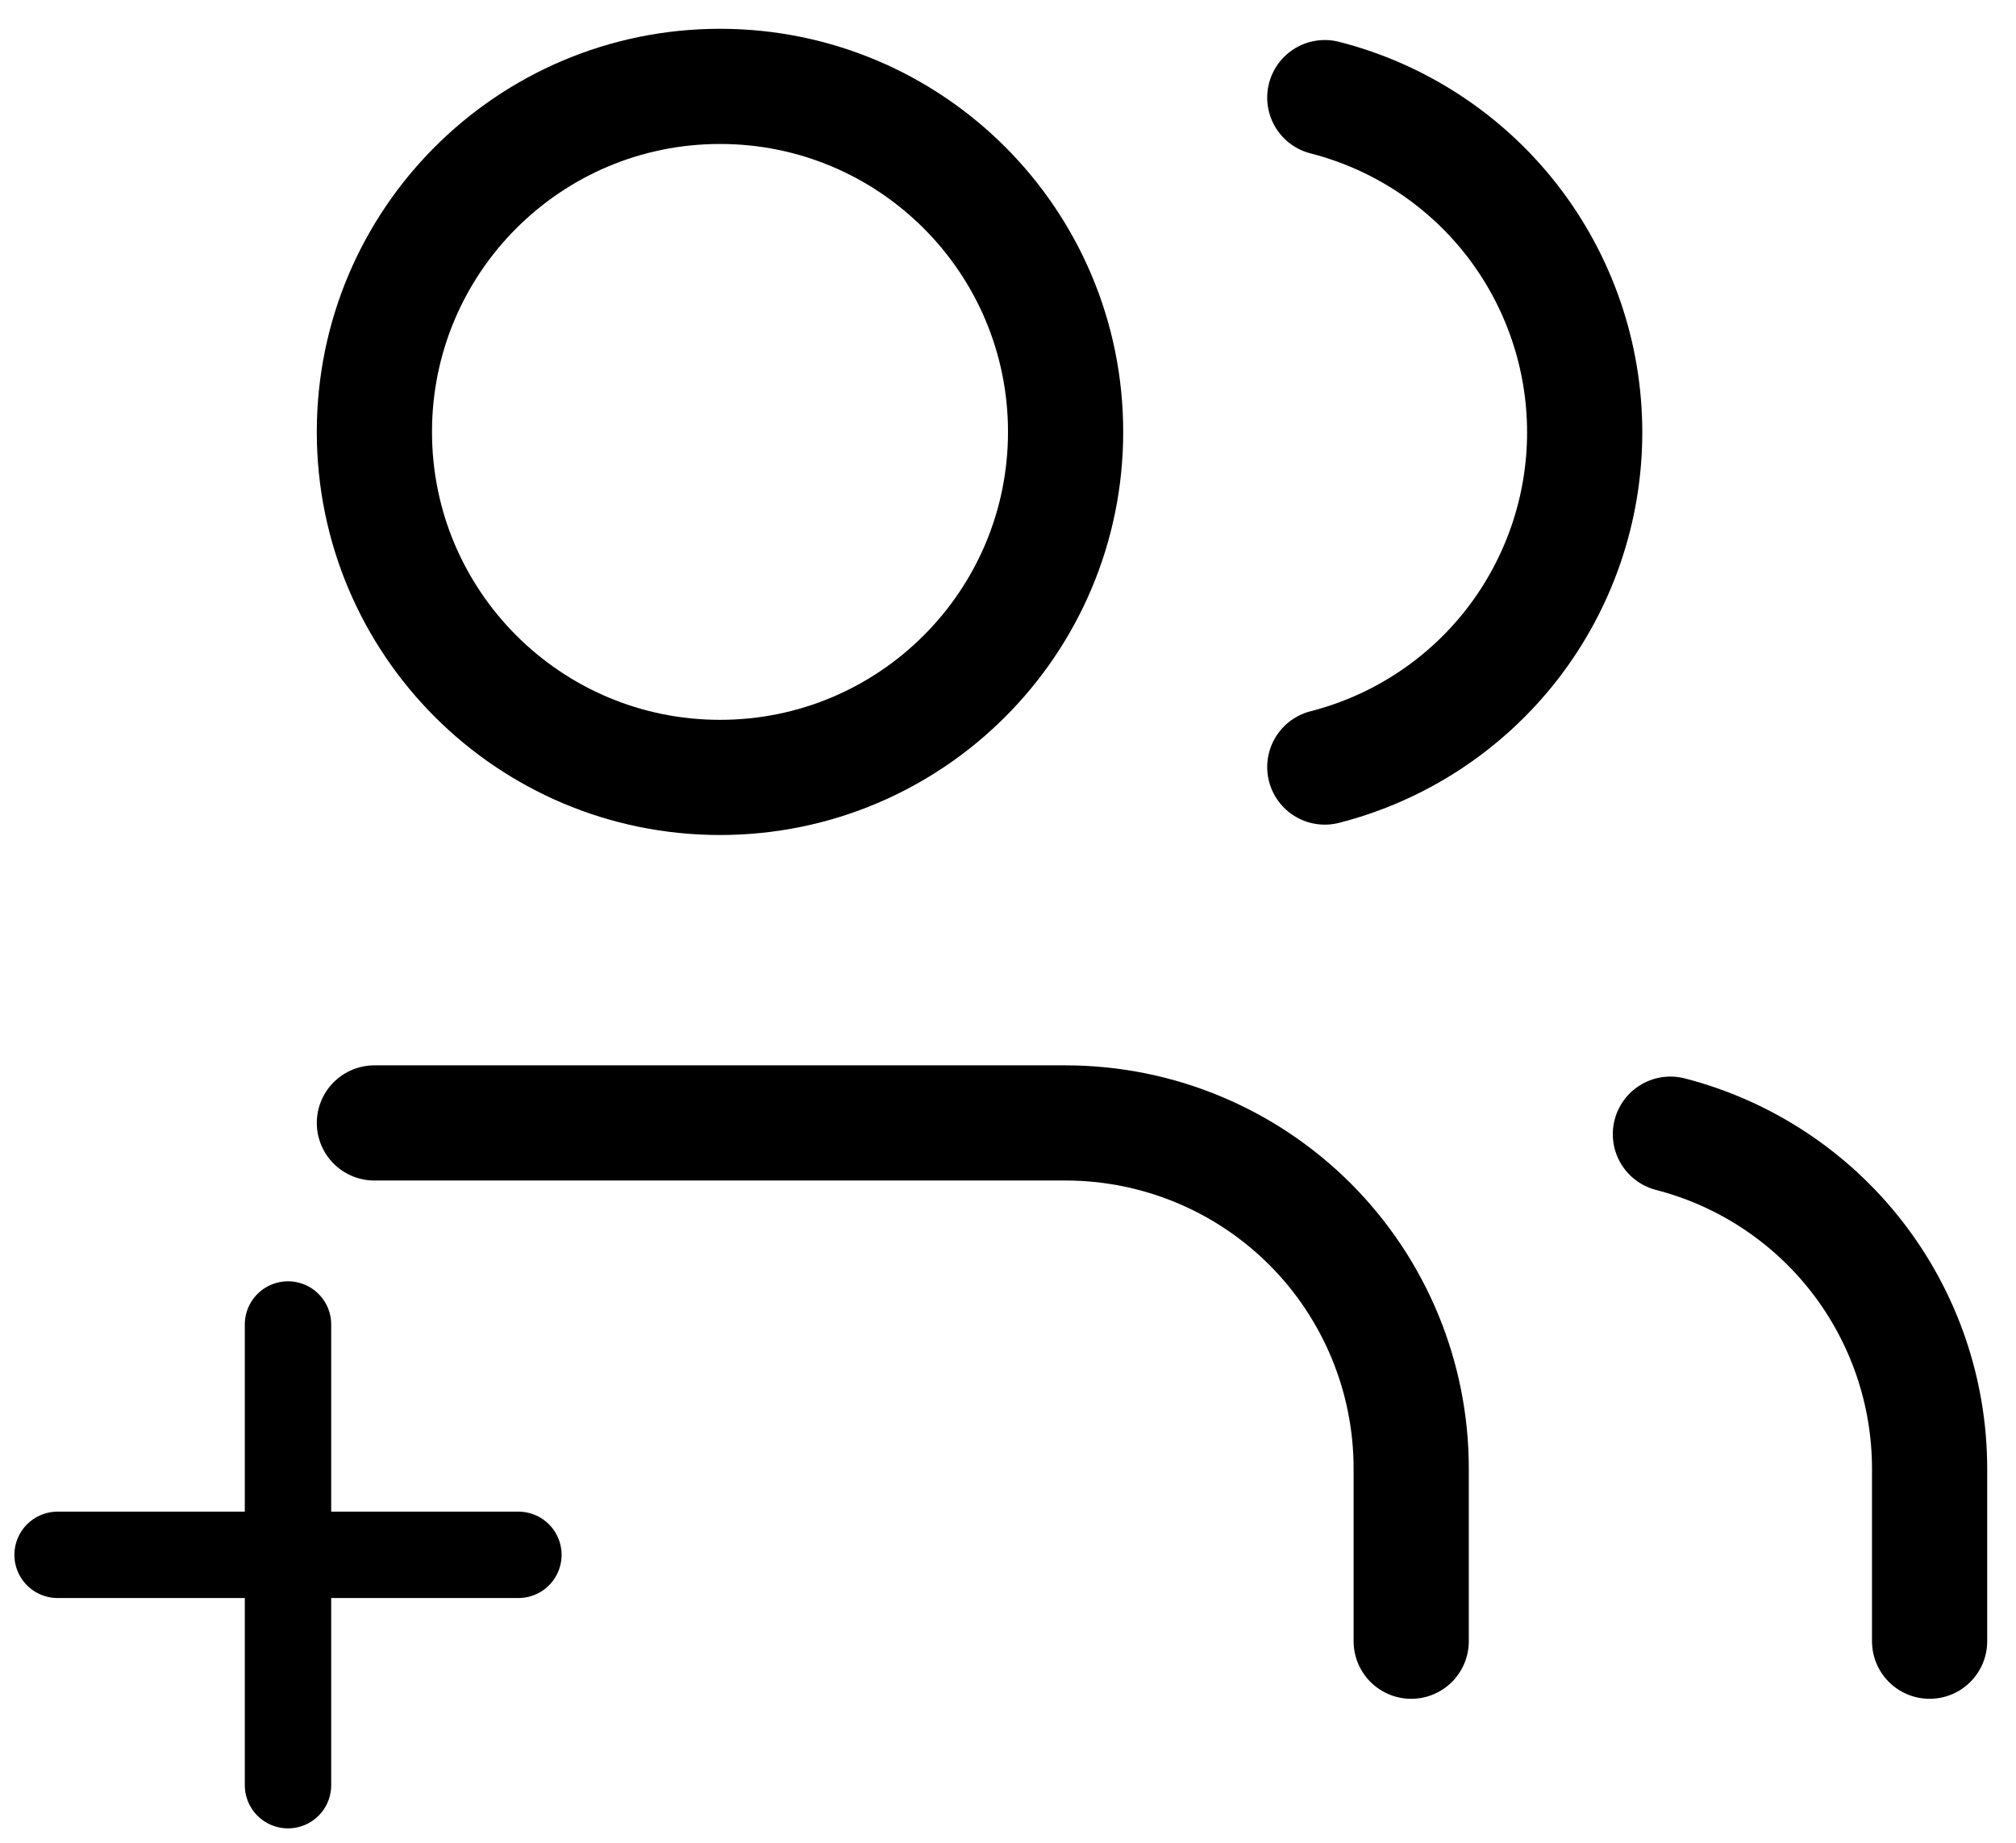 <svg width="35" height="32" viewBox="0 0 35 32" fill="none" xmlns="http://www.w3.org/2000/svg">
<path d="M5 23V31" stroke="black" stroke-width="1.5" stroke-linecap="round" stroke-linejoin="round"/>
<path d="M1 27H9" stroke="black" stroke-width="1.5" stroke-linecap="round" stroke-linejoin="round"/>
<path d="M24.5 28.5V25.5C24.5 23.909 23.868 22.383 22.743 21.257C21.617 20.132 20.091 19.5 18.5 19.5H6.5" stroke="black" stroke-width="2" stroke-linecap="round" stroke-linejoin="round"/>
<path d="M12.5 13.5C15.814 13.5 18.5 10.814 18.5 7.5C18.5 4.186 15.814 1.5 12.5 1.5C9.186 1.5 6.5 4.186 6.5 7.5C6.5 10.814 9.186 13.5 12.5 13.5Z" stroke="black" stroke-width="2" stroke-linecap="round" stroke-linejoin="round"/>
<path d="M33.5 28.5V25.5C33.499 24.171 33.056 22.879 32.242 21.828C31.428 20.778 30.287 20.027 29 19.695" stroke="black" stroke-width="2" stroke-linecap="round" stroke-linejoin="round"/>
<path d="M23 1.695C24.291 2.025 25.435 2.776 26.252 3.828C27.068 4.881 27.512 6.175 27.512 7.508C27.512 8.84 27.068 10.134 26.252 11.187C25.435 12.239 24.291 12.99 23 13.32" stroke="black" stroke-width="2" stroke-linecap="round" stroke-linejoin="round"/>
</svg>
